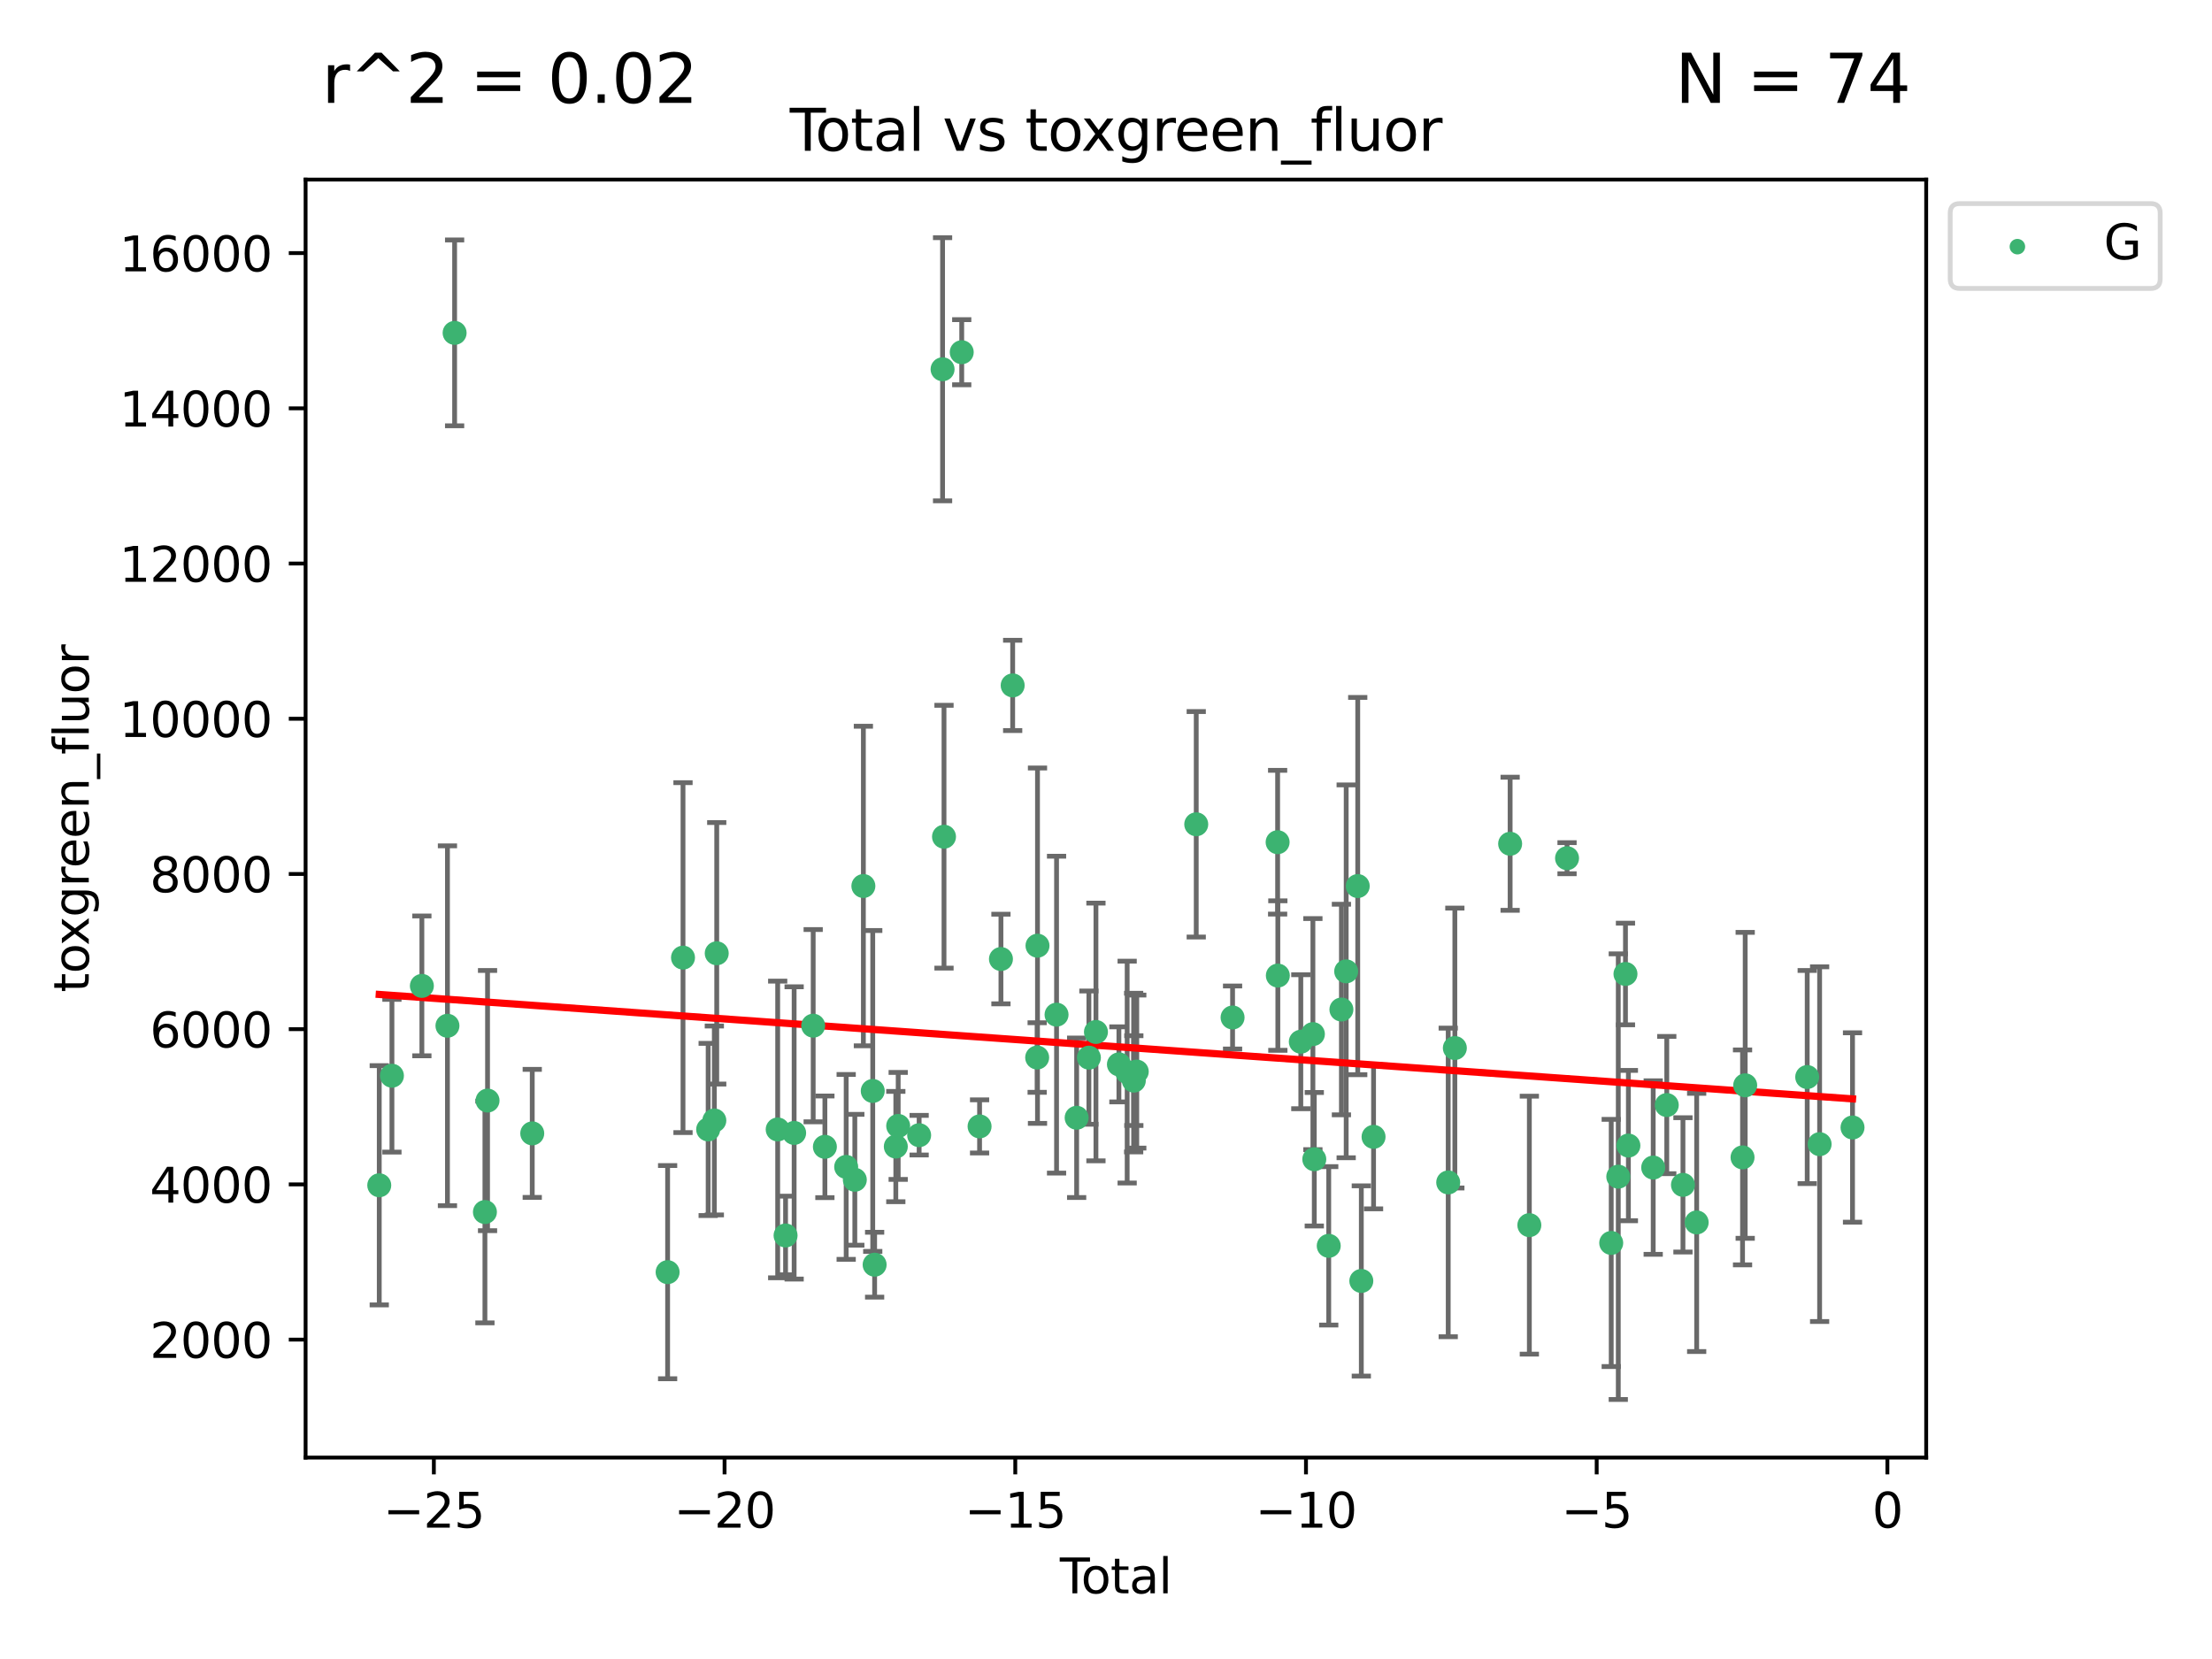 <?xml version="1.0" encoding="utf-8" standalone="no"?>
<!DOCTYPE svg PUBLIC "-//W3C//DTD SVG 1.1//EN"
  "http://www.w3.org/Graphics/SVG/1.1/DTD/svg11.dtd">
<svg xmlns:xlink="http://www.w3.org/1999/xlink" width="460.8pt" height="345.6pt" viewBox="0 0 460.8 345.6" xmlns="http://www.w3.org/2000/svg" version="1.1">
 <defs>
  <style type="text/css">*{stroke-linejoin: round; stroke-linecap: butt}</style>
 </defs>
 <g id="figure_1">
  <g id="patch_1">
   <path d="M 0 345.6 
L 460.8 345.6 
L 460.8 0 
L 0 0 
z
" style="fill: #ffffff"/>
  </g>
  <g id="axes_1">
   <g id="patch_2">
    <path d="M 63.661 303.64 
L 401.26 303.64 
L 401.26 37.411 
L 63.661 37.411 
z
" style="fill: #ffffff"/>
   </g>
   <g id="PathCollection_1">
    <defs>
     <path id="mae304660a7" d="M 0 1.118 
C 0.297 1.118 0.581 1 0.791 0.791 
C 1 0.581 1.118 0.297 1.118 0 
C 1.118 -0.297 1 -0.581 0.791 -0.791 
C 0.581 -1 0.297 -1.118 0 -1.118 
C -0.297 -1.118 -0.581 -1 -0.791 -0.791 
C -1 -0.581 -1.118 -0.297 -1.118 0 
C -1.118 0.297 -1 0.581 -0.791 0.791 
C -0.581 1 -0.297 1.118 0 1.118 
z
" style="stroke: #3cb371"/>
    </defs>
    <g clip-path="url(#pa286226aa5)">
     <use xlink:href="#mae304660a7" x="79.007" y="246.915" style="fill: #3cb371; stroke: #3cb371"/>
     <use xlink:href="#mae304660a7" x="81.647" y="224.093" style="fill: #3cb371; stroke: #3cb371"/>
     <use xlink:href="#mae304660a7" x="87.884" y="205.379" style="fill: #3cb371; stroke: #3cb371"/>
     <use xlink:href="#mae304660a7" x="93.213" y="213.685" style="fill: #3cb371; stroke: #3cb371"/>
     <use xlink:href="#mae304660a7" x="94.705" y="69.347" style="fill: #3cb371; stroke: #3cb371"/>
     <use xlink:href="#mae304660a7" x="101.019" y="252.489" style="fill: #3cb371; stroke: #3cb371"/>
     <use xlink:href="#mae304660a7" x="101.565" y="229.268" style="fill: #3cb371; stroke: #3cb371"/>
     <use xlink:href="#mae304660a7" x="110.877" y="236.104" style="fill: #3cb371; stroke: #3cb371"/>
     <use xlink:href="#mae304660a7" x="139.077" y="265.013" style="fill: #3cb371; stroke: #3cb371"/>
     <use xlink:href="#mae304660a7" x="142.283" y="199.489" style="fill: #3cb371; stroke: #3cb371"/>
     <use xlink:href="#mae304660a7" x="147.524" y="235.285" style="fill: #3cb371; stroke: #3cb371"/>
     <use xlink:href="#mae304660a7" x="148.809" y="233.417" style="fill: #3cb371; stroke: #3cb371"/>
     <use xlink:href="#mae304660a7" x="149.308" y="198.588" style="fill: #3cb371; stroke: #3cb371"/>
     <use xlink:href="#mae304660a7" x="162.006" y="235.286" style="fill: #3cb371; stroke: #3cb371"/>
     <use xlink:href="#mae304660a7" x="163.649" y="257.372" style="fill: #3cb371; stroke: #3cb371"/>
     <use xlink:href="#mae304660a7" x="165.433" y="236.011" style="fill: #3cb371; stroke: #3cb371"/>
     <use xlink:href="#mae304660a7" x="169.402" y="213.669" style="fill: #3cb371; stroke: #3cb371"/>
     <use xlink:href="#mae304660a7" x="171.84" y="238.902" style="fill: #3cb371; stroke: #3cb371"/>
     <use xlink:href="#mae304660a7" x="176.274" y="243.088" style="fill: #3cb371; stroke: #3cb371"/>
     <use xlink:href="#mae304660a7" x="178.075" y="245.767" style="fill: #3cb371; stroke: #3cb371"/>
     <use xlink:href="#mae304660a7" x="179.857" y="184.574" style="fill: #3cb371; stroke: #3cb371"/>
     <use xlink:href="#mae304660a7" x="181.809" y="227.266" style="fill: #3cb371; stroke: #3cb371"/>
     <use xlink:href="#mae304660a7" x="182.201" y="263.459" style="fill: #3cb371; stroke: #3cb371"/>
     <use xlink:href="#mae304660a7" x="186.614" y="238.846" style="fill: #3cb371; stroke: #3cb371"/>
     <use xlink:href="#mae304660a7" x="187.11" y="234.551" style="fill: #3cb371; stroke: #3cb371"/>
     <use xlink:href="#mae304660a7" x="191.474" y="236.482" style="fill: #3cb371; stroke: #3cb371"/>
     <use xlink:href="#mae304660a7" x="196.355" y="76.923" style="fill: #3cb371; stroke: #3cb371"/>
     <use xlink:href="#mae304660a7" x="196.654" y="174.304" style="fill: #3cb371; stroke: #3cb371"/>
     <use xlink:href="#mae304660a7" x="200.346" y="73.372" style="fill: #3cb371; stroke: #3cb371"/>
     <use xlink:href="#mae304660a7" x="204.064" y="234.65" style="fill: #3cb371; stroke: #3cb371"/>
     <use xlink:href="#mae304660a7" x="208.515" y="199.78" style="fill: #3cb371; stroke: #3cb371"/>
     <use xlink:href="#mae304660a7" x="210.958" y="142.783" style="fill: #3cb371; stroke: #3cb371"/>
     <use xlink:href="#mae304660a7" x="216.06" y="220.305" style="fill: #3cb371; stroke: #3cb371"/>
     <use xlink:href="#mae304660a7" x="216.13" y="197.005" style="fill: #3cb371; stroke: #3cb371"/>
     <use xlink:href="#mae304660a7" x="220.099" y="211.373" style="fill: #3cb371; stroke: #3cb371"/>
     <use xlink:href="#mae304660a7" x="224.285" y="232.849" style="fill: #3cb371; stroke: #3cb371"/>
     <use xlink:href="#mae304660a7" x="226.837" y="220.327" style="fill: #3cb371; stroke: #3cb371"/>
     <use xlink:href="#mae304660a7" x="228.305" y="214.978" style="fill: #3cb371; stroke: #3cb371"/>
     <use xlink:href="#mae304660a7" x="233.09" y="221.729" style="fill: #3cb371; stroke: #3cb371"/>
     <use xlink:href="#mae304660a7" x="234.808" y="223.337" style="fill: #3cb371; stroke: #3cb371"/>
     <use xlink:href="#mae304660a7" x="236.161" y="223.441" style="fill: #3cb371; stroke: #3cb371"/>
     <use xlink:href="#mae304660a7" x="236.197" y="225.112" style="fill: #3cb371; stroke: #3cb371"/>
     <use xlink:href="#mae304660a7" x="236.809" y="223.232" style="fill: #3cb371; stroke: #3cb371"/>
     <use xlink:href="#mae304660a7" x="249.198" y="171.715" style="fill: #3cb371; stroke: #3cb371"/>
     <use xlink:href="#mae304660a7" x="256.768" y="211.961" style="fill: #3cb371; stroke: #3cb371"/>
     <use xlink:href="#mae304660a7" x="266.152" y="175.446" style="fill: #3cb371; stroke: #3cb371"/>
     <use xlink:href="#mae304660a7" x="266.198" y="203.23" style="fill: #3cb371; stroke: #3cb371"/>
     <use xlink:href="#mae304660a7" x="270.983" y="217.009" style="fill: #3cb371; stroke: #3cb371"/>
     <use xlink:href="#mae304660a7" x="273.501" y="215.422" style="fill: #3cb371; stroke: #3cb371"/>
     <use xlink:href="#mae304660a7" x="273.79" y="241.49" style="fill: #3cb371; stroke: #3cb371"/>
     <use xlink:href="#mae304660a7" x="276.8" y="259.533" style="fill: #3cb371; stroke: #3cb371"/>
     <use xlink:href="#mae304660a7" x="279.441" y="210.304" style="fill: #3cb371; stroke: #3cb371"/>
     <use xlink:href="#mae304660a7" x="280.434" y="202.349" style="fill: #3cb371; stroke: #3cb371"/>
     <use xlink:href="#mae304660a7" x="282.841" y="184.582" style="fill: #3cb371; stroke: #3cb371"/>
     <use xlink:href="#mae304660a7" x="283.587" y="266.845" style="fill: #3cb371; stroke: #3cb371"/>
     <use xlink:href="#mae304660a7" x="286.137" y="236.826" style="fill: #3cb371; stroke: #3cb371"/>
     <use xlink:href="#mae304660a7" x="301.69" y="246.32" style="fill: #3cb371; stroke: #3cb371"/>
     <use xlink:href="#mae304660a7" x="303.071" y="218.325" style="fill: #3cb371; stroke: #3cb371"/>
     <use xlink:href="#mae304660a7" x="314.588" y="175.772" style="fill: #3cb371; stroke: #3cb371"/>
     <use xlink:href="#mae304660a7" x="318.591" y="255.219" style="fill: #3cb371; stroke: #3cb371"/>
     <use xlink:href="#mae304660a7" x="326.444" y="178.779" style="fill: #3cb371; stroke: #3cb371"/>
     <use xlink:href="#mae304660a7" x="335.646" y="258.929" style="fill: #3cb371; stroke: #3cb371"/>
     <use xlink:href="#mae304660a7" x="337.117" y="245.121" style="fill: #3cb371; stroke: #3cb371"/>
     <use xlink:href="#mae304660a7" x="338.615" y="202.896" style="fill: #3cb371; stroke: #3cb371"/>
     <use xlink:href="#mae304660a7" x="339.223" y="238.643" style="fill: #3cb371; stroke: #3cb371"/>
     <use xlink:href="#mae304660a7" x="344.392" y="243.223" style="fill: #3cb371; stroke: #3cb371"/>
     <use xlink:href="#mae304660a7" x="347.219" y="230.203" style="fill: #3cb371; stroke: #3cb371"/>
     <use xlink:href="#mae304660a7" x="350.591" y="246.831" style="fill: #3cb371; stroke: #3cb371"/>
     <use xlink:href="#mae304660a7" x="353.447" y="254.655" style="fill: #3cb371; stroke: #3cb371"/>
     <use xlink:href="#mae304660a7" x="363.003" y="241.106" style="fill: #3cb371; stroke: #3cb371"/>
     <use xlink:href="#mae304660a7" x="363.556" y="226.093" style="fill: #3cb371; stroke: #3cb371"/>
     <use xlink:href="#mae304660a7" x="376.475" y="224.369" style="fill: #3cb371; stroke: #3cb371"/>
     <use xlink:href="#mae304660a7" x="379.06" y="238.35" style="fill: #3cb371; stroke: #3cb371"/>
     <use xlink:href="#mae304660a7" x="385.915" y="234.875" style="fill: #3cb371; stroke: #3cb371"/>
    </g>
   </g>
   <g id="matplotlib.axis_1">
    <g id="xtick_1">
     <g id="line2d_1">
      <defs>
       <path id="m3526edb145" d="M 0 0 
L 0 3.5 
" style="stroke: #000000; stroke-width: 0.8"/>
      </defs>
      <g>
       <use xlink:href="#m3526edb145" x="90.38" y="303.64" style="stroke: #000000; stroke-width: 0.8"/>
      </g>
     </g>
     <g id="text_1">
      <!-- −25 -->
      <g transform="translate(79.827 318.238)scale(0.1 -0.1)">
       <defs>
        <path id="DejaVuSans-2212" d="M 678 2272 
L 4684 2272 
L 4684 1741 
L 678 1741 
L 678 2272 
z
" transform="scale(0.016)"/>
        <path id="DejaVuSans-32" d="M 1228 531 
L 3431 531 
L 3431 0 
L 469 0 
L 469 531 
Q 828 903 1448 1529 
Q 2069 2156 2228 2338 
Q 2531 2678 2651 2914 
Q 2772 3150 2772 3378 
Q 2772 3750 2511 3984 
Q 2250 4219 1831 4219 
Q 1534 4219 1204 4116 
Q 875 4013 500 3803 
L 500 4441 
Q 881 4594 1212 4672 
Q 1544 4750 1819 4750 
Q 2544 4750 2975 4387 
Q 3406 4025 3406 3419 
Q 3406 3131 3298 2873 
Q 3191 2616 2906 2266 
Q 2828 2175 2409 1742 
Q 1991 1309 1228 531 
z
" transform="scale(0.016)"/>
        <path id="DejaVuSans-35" d="M 691 4666 
L 3169 4666 
L 3169 4134 
L 1269 4134 
L 1269 2991 
Q 1406 3038 1543 3061 
Q 1681 3084 1819 3084 
Q 2600 3084 3056 2656 
Q 3513 2228 3513 1497 
Q 3513 744 3044 326 
Q 2575 -91 1722 -91 
Q 1428 -91 1123 -41 
Q 819 9 494 109 
L 494 744 
Q 775 591 1075 516 
Q 1375 441 1709 441 
Q 2250 441 2565 725 
Q 2881 1009 2881 1497 
Q 2881 1984 2565 2268 
Q 2250 2553 1709 2553 
Q 1456 2553 1204 2497 
Q 953 2441 691 2322 
L 691 4666 
z
" transform="scale(0.016)"/>
       </defs>
       <use xlink:href="#DejaVuSans-2212"/>
       <use xlink:href="#DejaVuSans-32" x="83.789"/>
       <use xlink:href="#DejaVuSans-35" x="147.412"/>
      </g>
     </g>
    </g>
    <g id="xtick_2">
     <g id="line2d_2">
      <g>
       <use xlink:href="#m3526edb145" x="150.94" y="303.64" style="stroke: #000000; stroke-width: 0.8"/>
      </g>
     </g>
     <g id="text_2">
      <!-- −20 -->
      <g transform="translate(140.387 318.238)scale(0.1 -0.1)">
       <defs>
        <path id="DejaVuSans-30" d="M 2034 4250 
Q 1547 4250 1301 3770 
Q 1056 3291 1056 2328 
Q 1056 1369 1301 889 
Q 1547 409 2034 409 
Q 2525 409 2770 889 
Q 3016 1369 3016 2328 
Q 3016 3291 2770 3770 
Q 2525 4250 2034 4250 
z
M 2034 4750 
Q 2819 4750 3233 4129 
Q 3647 3509 3647 2328 
Q 3647 1150 3233 529 
Q 2819 -91 2034 -91 
Q 1250 -91 836 529 
Q 422 1150 422 2328 
Q 422 3509 836 4129 
Q 1250 4750 2034 4750 
z
" transform="scale(0.016)"/>
       </defs>
       <use xlink:href="#DejaVuSans-2212"/>
       <use xlink:href="#DejaVuSans-32" x="83.789"/>
       <use xlink:href="#DejaVuSans-30" x="147.412"/>
      </g>
     </g>
    </g>
    <g id="xtick_3">
     <g id="line2d_3">
      <g>
       <use xlink:href="#m3526edb145" x="211.5" y="303.64" style="stroke: #000000; stroke-width: 0.8"/>
      </g>
     </g>
     <g id="text_3">
      <!-- −15 -->
      <g transform="translate(200.947 318.238)scale(0.1 -0.1)">
       <defs>
        <path id="DejaVuSans-31" d="M 794 531 
L 1825 531 
L 1825 4091 
L 703 3866 
L 703 4441 
L 1819 4666 
L 2450 4666 
L 2450 531 
L 3481 531 
L 3481 0 
L 794 0 
L 794 531 
z
" transform="scale(0.016)"/>
       </defs>
       <use xlink:href="#DejaVuSans-2212"/>
       <use xlink:href="#DejaVuSans-31" x="83.789"/>
       <use xlink:href="#DejaVuSans-35" x="147.412"/>
      </g>
     </g>
    </g>
    <g id="xtick_4">
     <g id="line2d_4">
      <g>
       <use xlink:href="#m3526edb145" x="272.059" y="303.64" style="stroke: #000000; stroke-width: 0.8"/>
      </g>
     </g>
     <g id="text_4">
      <!-- −10 -->
      <g transform="translate(261.507 318.238)scale(0.1 -0.1)">
       <use xlink:href="#DejaVuSans-2212"/>
       <use xlink:href="#DejaVuSans-31" x="83.789"/>
       <use xlink:href="#DejaVuSans-30" x="147.412"/>
      </g>
     </g>
    </g>
    <g id="xtick_5">
     <g id="line2d_5">
      <g>
       <use xlink:href="#m3526edb145" x="332.619" y="303.64" style="stroke: #000000; stroke-width: 0.8"/>
      </g>
     </g>
     <g id="text_5">
      <!-- −5 -->
      <g transform="translate(325.248 318.238)scale(0.1 -0.1)">
       <use xlink:href="#DejaVuSans-2212"/>
       <use xlink:href="#DejaVuSans-35" x="83.789"/>
      </g>
     </g>
    </g>
    <g id="xtick_6">
     <g id="line2d_6">
      <g>
       <use xlink:href="#m3526edb145" x="393.179" y="303.64" style="stroke: #000000; stroke-width: 0.8"/>
      </g>
     </g>
     <g id="text_6">
      <!-- 0 -->
      <g transform="translate(389.998 318.238)scale(0.1 -0.1)">
       <use xlink:href="#DejaVuSans-30"/>
      </g>
     </g>
    </g>
    <g id="text_7">
     <!-- Total -->
     <g transform="translate(220.784 331.917)scale(0.1 -0.1)">
      <defs>
       <path id="DejaVuSans-54" d="M -19 4666 
L 3928 4666 
L 3928 4134 
L 2272 4134 
L 2272 0 
L 1638 0 
L 1638 4134 
L -19 4134 
L -19 4666 
z
" transform="scale(0.016)"/>
       <path id="DejaVuSans-6f" d="M 1959 3097 
Q 1497 3097 1228 2736 
Q 959 2375 959 1747 
Q 959 1119 1226 758 
Q 1494 397 1959 397 
Q 2419 397 2687 759 
Q 2956 1122 2956 1747 
Q 2956 2369 2687 2733 
Q 2419 3097 1959 3097 
z
M 1959 3584 
Q 2709 3584 3137 3096 
Q 3566 2609 3566 1747 
Q 3566 888 3137 398 
Q 2709 -91 1959 -91 
Q 1206 -91 779 398 
Q 353 888 353 1747 
Q 353 2609 779 3096 
Q 1206 3584 1959 3584 
z
" transform="scale(0.016)"/>
       <path id="DejaVuSans-74" d="M 1172 4494 
L 1172 3500 
L 2356 3500 
L 2356 3053 
L 1172 3053 
L 1172 1153 
Q 1172 725 1289 603 
Q 1406 481 1766 481 
L 2356 481 
L 2356 0 
L 1766 0 
Q 1100 0 847 248 
Q 594 497 594 1153 
L 594 3053 
L 172 3053 
L 172 3500 
L 594 3500 
L 594 4494 
L 1172 4494 
z
" transform="scale(0.016)"/>
       <path id="DejaVuSans-61" d="M 2194 1759 
Q 1497 1759 1228 1600 
Q 959 1441 959 1056 
Q 959 750 1161 570 
Q 1363 391 1709 391 
Q 2188 391 2477 730 
Q 2766 1069 2766 1631 
L 2766 1759 
L 2194 1759 
z
M 3341 1997 
L 3341 0 
L 2766 0 
L 2766 531 
Q 2569 213 2275 61 
Q 1981 -91 1556 -91 
Q 1019 -91 701 211 
Q 384 513 384 1019 
Q 384 1609 779 1909 
Q 1175 2209 1959 2209 
L 2766 2209 
L 2766 2266 
Q 2766 2663 2505 2880 
Q 2244 3097 1772 3097 
Q 1472 3097 1187 3025 
Q 903 2953 641 2809 
L 641 3341 
Q 956 3463 1253 3523 
Q 1550 3584 1831 3584 
Q 2591 3584 2966 3190 
Q 3341 2797 3341 1997 
z
" transform="scale(0.016)"/>
       <path id="DejaVuSans-6c" d="M 603 4863 
L 1178 4863 
L 1178 0 
L 603 0 
L 603 4863 
z
" transform="scale(0.016)"/>
      </defs>
      <use xlink:href="#DejaVuSans-54"/>
      <use xlink:href="#DejaVuSans-6f" x="44.084"/>
      <use xlink:href="#DejaVuSans-74" x="105.266"/>
      <use xlink:href="#DejaVuSans-61" x="144.475"/>
      <use xlink:href="#DejaVuSans-6c" x="205.754"/>
     </g>
    </g>
   </g>
   <g id="matplotlib.axis_2">
    <g id="ytick_1">
     <g id="line2d_7">
      <defs>
       <path id="m96cd6413e4" d="M 0 0 
L -3.5 0 
" style="stroke: #000000; stroke-width: 0.8"/>
      </defs>
      <g>
       <use xlink:href="#m96cd6413e4" x="63.661" y="279.065" style="stroke: #000000; stroke-width: 0.8"/>
      </g>
     </g>
     <g id="text_8">
      <!-- 2000 -->
      <g transform="translate(31.211 282.864)scale(0.1 -0.1)">
       <use xlink:href="#DejaVuSans-32"/>
       <use xlink:href="#DejaVuSans-30" x="63.623"/>
       <use xlink:href="#DejaVuSans-30" x="127.246"/>
       <use xlink:href="#DejaVuSans-30" x="190.869"/>
      </g>
     </g>
    </g>
    <g id="ytick_2">
     <g id="line2d_8">
      <g>
       <use xlink:href="#m96cd6413e4" x="63.661" y="246.731" style="stroke: #000000; stroke-width: 0.8"/>
      </g>
     </g>
     <g id="text_9">
      <!-- 4000 -->
      <g transform="translate(31.211 250.53)scale(0.1 -0.1)">
       <defs>
        <path id="DejaVuSans-34" d="M 2419 4116 
L 825 1625 
L 2419 1625 
L 2419 4116 
z
M 2253 4666 
L 3047 4666 
L 3047 1625 
L 3713 1625 
L 3713 1100 
L 3047 1100 
L 3047 0 
L 2419 0 
L 2419 1100 
L 313 1100 
L 313 1709 
L 2253 4666 
z
" transform="scale(0.016)"/>
       </defs>
       <use xlink:href="#DejaVuSans-34"/>
       <use xlink:href="#DejaVuSans-30" x="63.623"/>
       <use xlink:href="#DejaVuSans-30" x="127.246"/>
       <use xlink:href="#DejaVuSans-30" x="190.869"/>
      </g>
     </g>
    </g>
    <g id="ytick_3">
     <g id="line2d_9">
      <g>
       <use xlink:href="#m96cd6413e4" x="63.661" y="214.397" style="stroke: #000000; stroke-width: 0.8"/>
      </g>
     </g>
     <g id="text_10">
      <!-- 6000 -->
      <g transform="translate(31.211 218.196)scale(0.1 -0.1)">
       <defs>
        <path id="DejaVuSans-36" d="M 2113 2584 
Q 1688 2584 1439 2293 
Q 1191 2003 1191 1497 
Q 1191 994 1439 701 
Q 1688 409 2113 409 
Q 2538 409 2786 701 
Q 3034 994 3034 1497 
Q 3034 2003 2786 2293 
Q 2538 2584 2113 2584 
z
M 3366 4563 
L 3366 3988 
Q 3128 4100 2886 4159 
Q 2644 4219 2406 4219 
Q 1781 4219 1451 3797 
Q 1122 3375 1075 2522 
Q 1259 2794 1537 2939 
Q 1816 3084 2150 3084 
Q 2853 3084 3261 2657 
Q 3669 2231 3669 1497 
Q 3669 778 3244 343 
Q 2819 -91 2113 -91 
Q 1303 -91 875 529 
Q 447 1150 447 2328 
Q 447 3434 972 4092 
Q 1497 4750 2381 4750 
Q 2619 4750 2861 4703 
Q 3103 4656 3366 4563 
z
" transform="scale(0.016)"/>
       </defs>
       <use xlink:href="#DejaVuSans-36"/>
       <use xlink:href="#DejaVuSans-30" x="63.623"/>
       <use xlink:href="#DejaVuSans-30" x="127.246"/>
       <use xlink:href="#DejaVuSans-30" x="190.869"/>
      </g>
     </g>
    </g>
    <g id="ytick_4">
     <g id="line2d_10">
      <g>
       <use xlink:href="#m96cd6413e4" x="63.661" y="182.063" style="stroke: #000000; stroke-width: 0.8"/>
      </g>
     </g>
     <g id="text_11">
      <!-- 8000 -->
      <g transform="translate(31.211 185.862)scale(0.1 -0.1)">
       <defs>
        <path id="DejaVuSans-38" d="M 2034 2216 
Q 1584 2216 1326 1975 
Q 1069 1734 1069 1313 
Q 1069 891 1326 650 
Q 1584 409 2034 409 
Q 2484 409 2743 651 
Q 3003 894 3003 1313 
Q 3003 1734 2745 1975 
Q 2488 2216 2034 2216 
z
M 1403 2484 
Q 997 2584 770 2862 
Q 544 3141 544 3541 
Q 544 4100 942 4425 
Q 1341 4750 2034 4750 
Q 2731 4750 3128 4425 
Q 3525 4100 3525 3541 
Q 3525 3141 3298 2862 
Q 3072 2584 2669 2484 
Q 3125 2378 3379 2068 
Q 3634 1759 3634 1313 
Q 3634 634 3220 271 
Q 2806 -91 2034 -91 
Q 1263 -91 848 271 
Q 434 634 434 1313 
Q 434 1759 690 2068 
Q 947 2378 1403 2484 
z
M 1172 3481 
Q 1172 3119 1398 2916 
Q 1625 2713 2034 2713 
Q 2441 2713 2670 2916 
Q 2900 3119 2900 3481 
Q 2900 3844 2670 4047 
Q 2441 4250 2034 4250 
Q 1625 4250 1398 4047 
Q 1172 3844 1172 3481 
z
" transform="scale(0.016)"/>
       </defs>
       <use xlink:href="#DejaVuSans-38"/>
       <use xlink:href="#DejaVuSans-30" x="63.623"/>
       <use xlink:href="#DejaVuSans-30" x="127.246"/>
       <use xlink:href="#DejaVuSans-30" x="190.869"/>
      </g>
     </g>
    </g>
    <g id="ytick_5">
     <g id="line2d_11">
      <g>
       <use xlink:href="#m96cd6413e4" x="63.661" y="149.728" style="stroke: #000000; stroke-width: 0.8"/>
      </g>
     </g>
     <g id="text_12">
      <!-- 10000 -->
      <g transform="translate(24.849 153.528)scale(0.1 -0.1)">
       <use xlink:href="#DejaVuSans-31"/>
       <use xlink:href="#DejaVuSans-30" x="63.623"/>
       <use xlink:href="#DejaVuSans-30" x="127.246"/>
       <use xlink:href="#DejaVuSans-30" x="190.869"/>
       <use xlink:href="#DejaVuSans-30" x="254.492"/>
      </g>
     </g>
    </g>
    <g id="ytick_6">
     <g id="line2d_12">
      <g>
       <use xlink:href="#m96cd6413e4" x="63.661" y="117.394" style="stroke: #000000; stroke-width: 0.8"/>
      </g>
     </g>
     <g id="text_13">
      <!-- 12000 -->
      <g transform="translate(24.849 121.194)scale(0.1 -0.1)">
       <use xlink:href="#DejaVuSans-31"/>
       <use xlink:href="#DejaVuSans-32" x="63.623"/>
       <use xlink:href="#DejaVuSans-30" x="127.246"/>
       <use xlink:href="#DejaVuSans-30" x="190.869"/>
       <use xlink:href="#DejaVuSans-30" x="254.492"/>
      </g>
     </g>
    </g>
    <g id="ytick_7">
     <g id="line2d_13">
      <g>
       <use xlink:href="#m96cd6413e4" x="63.661" y="85.06" style="stroke: #000000; stroke-width: 0.8"/>
      </g>
     </g>
     <g id="text_14">
      <!-- 14000 -->
      <g transform="translate(24.849 88.86)scale(0.1 -0.1)">
       <use xlink:href="#DejaVuSans-31"/>
       <use xlink:href="#DejaVuSans-34" x="63.623"/>
       <use xlink:href="#DejaVuSans-30" x="127.246"/>
       <use xlink:href="#DejaVuSans-30" x="190.869"/>
       <use xlink:href="#DejaVuSans-30" x="254.492"/>
      </g>
     </g>
    </g>
    <g id="ytick_8">
     <g id="line2d_14">
      <g>
       <use xlink:href="#m96cd6413e4" x="63.661" y="52.726" style="stroke: #000000; stroke-width: 0.8"/>
      </g>
     </g>
     <g id="text_15">
      <!-- 16000 -->
      <g transform="translate(24.849 56.525)scale(0.1 -0.1)">
       <use xlink:href="#DejaVuSans-31"/>
       <use xlink:href="#DejaVuSans-36" x="63.623"/>
       <use xlink:href="#DejaVuSans-30" x="127.246"/>
       <use xlink:href="#DejaVuSans-30" x="190.869"/>
       <use xlink:href="#DejaVuSans-30" x="254.492"/>
      </g>
     </g>
    </g>
    <g id="text_16">
     <!-- toxgreen_fluor -->
     <g transform="translate(18.491 206.72)rotate(-90)scale(0.1 -0.1)">
      <defs>
       <path id="DejaVuSans-78" d="M 3513 3500 
L 2247 1797 
L 3578 0 
L 2900 0 
L 1881 1375 
L 863 0 
L 184 0 
L 1544 1831 
L 300 3500 
L 978 3500 
L 1906 2253 
L 2834 3500 
L 3513 3500 
z
" transform="scale(0.016)"/>
       <path id="DejaVuSans-67" d="M 2906 1791 
Q 2906 2416 2648 2759 
Q 2391 3103 1925 3103 
Q 1463 3103 1205 2759 
Q 947 2416 947 1791 
Q 947 1169 1205 825 
Q 1463 481 1925 481 
Q 2391 481 2648 825 
Q 2906 1169 2906 1791 
z
M 3481 434 
Q 3481 -459 3084 -895 
Q 2688 -1331 1869 -1331 
Q 1566 -1331 1297 -1286 
Q 1028 -1241 775 -1147 
L 775 -588 
Q 1028 -725 1275 -790 
Q 1522 -856 1778 -856 
Q 2344 -856 2625 -561 
Q 2906 -266 2906 331 
L 2906 616 
Q 2728 306 2450 153 
Q 2172 0 1784 0 
Q 1141 0 747 490 
Q 353 981 353 1791 
Q 353 2603 747 3093 
Q 1141 3584 1784 3584 
Q 2172 3584 2450 3431 
Q 2728 3278 2906 2969 
L 2906 3500 
L 3481 3500 
L 3481 434 
z
" transform="scale(0.016)"/>
       <path id="DejaVuSans-72" d="M 2631 2963 
Q 2534 3019 2420 3045 
Q 2306 3072 2169 3072 
Q 1681 3072 1420 2755 
Q 1159 2438 1159 1844 
L 1159 0 
L 581 0 
L 581 3500 
L 1159 3500 
L 1159 2956 
Q 1341 3275 1631 3429 
Q 1922 3584 2338 3584 
Q 2397 3584 2469 3576 
Q 2541 3569 2628 3553 
L 2631 2963 
z
" transform="scale(0.016)"/>
       <path id="DejaVuSans-65" d="M 3597 1894 
L 3597 1613 
L 953 1613 
Q 991 1019 1311 708 
Q 1631 397 2203 397 
Q 2534 397 2845 478 
Q 3156 559 3463 722 
L 3463 178 
Q 3153 47 2828 -22 
Q 2503 -91 2169 -91 
Q 1331 -91 842 396 
Q 353 884 353 1716 
Q 353 2575 817 3079 
Q 1281 3584 2069 3584 
Q 2775 3584 3186 3129 
Q 3597 2675 3597 1894 
z
M 3022 2063 
Q 3016 2534 2758 2815 
Q 2500 3097 2075 3097 
Q 1594 3097 1305 2825 
Q 1016 2553 972 2059 
L 3022 2063 
z
" transform="scale(0.016)"/>
       <path id="DejaVuSans-6e" d="M 3513 2113 
L 3513 0 
L 2938 0 
L 2938 2094 
Q 2938 2591 2744 2837 
Q 2550 3084 2163 3084 
Q 1697 3084 1428 2787 
Q 1159 2491 1159 1978 
L 1159 0 
L 581 0 
L 581 3500 
L 1159 3500 
L 1159 2956 
Q 1366 3272 1645 3428 
Q 1925 3584 2291 3584 
Q 2894 3584 3203 3211 
Q 3513 2838 3513 2113 
z
" transform="scale(0.016)"/>
       <path id="DejaVuSans-5f" d="M 3263 -1063 
L 3263 -1509 
L -63 -1509 
L -63 -1063 
L 3263 -1063 
z
" transform="scale(0.016)"/>
       <path id="DejaVuSans-66" d="M 2375 4863 
L 2375 4384 
L 1825 4384 
Q 1516 4384 1395 4259 
Q 1275 4134 1275 3809 
L 1275 3500 
L 2222 3500 
L 2222 3053 
L 1275 3053 
L 1275 0 
L 697 0 
L 697 3053 
L 147 3053 
L 147 3500 
L 697 3500 
L 697 3744 
Q 697 4328 969 4595 
Q 1241 4863 1831 4863 
L 2375 4863 
z
" transform="scale(0.016)"/>
       <path id="DejaVuSans-75" d="M 544 1381 
L 544 3500 
L 1119 3500 
L 1119 1403 
Q 1119 906 1312 657 
Q 1506 409 1894 409 
Q 2359 409 2629 706 
Q 2900 1003 2900 1516 
L 2900 3500 
L 3475 3500 
L 3475 0 
L 2900 0 
L 2900 538 
Q 2691 219 2414 64 
Q 2138 -91 1772 -91 
Q 1169 -91 856 284 
Q 544 659 544 1381 
z
M 1991 3584 
L 1991 3584 
z
" transform="scale(0.016)"/>
      </defs>
      <use xlink:href="#DejaVuSans-74"/>
      <use xlink:href="#DejaVuSans-6f" x="39.209"/>
      <use xlink:href="#DejaVuSans-78" x="97.266"/>
      <use xlink:href="#DejaVuSans-67" x="156.445"/>
      <use xlink:href="#DejaVuSans-72" x="219.922"/>
      <use xlink:href="#DejaVuSans-65" x="258.785"/>
      <use xlink:href="#DejaVuSans-65" x="320.309"/>
      <use xlink:href="#DejaVuSans-6e" x="381.832"/>
      <use xlink:href="#DejaVuSans-5f" x="445.211"/>
      <use xlink:href="#DejaVuSans-66" x="495.211"/>
      <use xlink:href="#DejaVuSans-6c" x="530.416"/>
      <use xlink:href="#DejaVuSans-75" x="558.199"/>
      <use xlink:href="#DejaVuSans-6f" x="621.578"/>
      <use xlink:href="#DejaVuSans-72" x="682.76"/>
     </g>
    </g>
   </g>
   <g id="LineCollection_1">
    <path d="M 79.007 271.834 
L 79.007 221.996 
" clip-path="url(#pa286226aa5)" style="fill: none; stroke: #696969"/>
    <path d="M 81.647 240.003 
L 81.647 208.183 
" clip-path="url(#pa286226aa5)" style="fill: none; stroke: #696969"/>
    <path d="M 87.884 219.944 
L 87.884 190.813 
" clip-path="url(#pa286226aa5)" style="fill: none; stroke: #696969"/>
    <path d="M 93.213 251.164 
L 93.213 176.206 
" clip-path="url(#pa286226aa5)" style="fill: none; stroke: #696969"/>
    <path d="M 94.705 88.705 
L 94.705 49.988 
" clip-path="url(#pa286226aa5)" style="fill: none; stroke: #696969"/>
    <path d="M 101.019 275.576 
L 101.019 229.402 
" clip-path="url(#pa286226aa5)" style="fill: none; stroke: #696969"/>
    <path d="M 101.565 256.369 
L 101.565 202.166 
" clip-path="url(#pa286226aa5)" style="fill: none; stroke: #696969"/>
    <path d="M 110.877 249.437 
L 110.877 222.771 
" clip-path="url(#pa286226aa5)" style="fill: none; stroke: #696969"/>
    <path d="M 139.077 287.222 
L 139.077 242.804 
" clip-path="url(#pa286226aa5)" style="fill: none; stroke: #696969"/>
    <path d="M 142.283 235.934 
L 142.283 163.043 
" clip-path="url(#pa286226aa5)" style="fill: none; stroke: #696969"/>
    <path d="M 147.524 253.22 
L 147.524 217.349 
" clip-path="url(#pa286226aa5)" style="fill: none; stroke: #696969"/>
    <path d="M 148.809 253.094 
L 148.809 213.739 
" clip-path="url(#pa286226aa5)" style="fill: none; stroke: #696969"/>
    <path d="M 149.308 225.83 
L 149.308 171.346 
" clip-path="url(#pa286226aa5)" style="fill: none; stroke: #696969"/>
    <path d="M 162.006 266.185 
L 162.006 204.387 
" clip-path="url(#pa286226aa5)" style="fill: none; stroke: #696969"/>
    <path d="M 163.649 265.564 
L 163.649 249.18 
" clip-path="url(#pa286226aa5)" style="fill: none; stroke: #696969"/>
    <path d="M 165.433 266.453 
L 165.433 205.568 
" clip-path="url(#pa286226aa5)" style="fill: none; stroke: #696969"/>
    <path d="M 169.402 233.695 
L 169.402 193.643 
" clip-path="url(#pa286226aa5)" style="fill: none; stroke: #696969"/>
    <path d="M 171.84 249.487 
L 171.84 228.317 
" clip-path="url(#pa286226aa5)" style="fill: none; stroke: #696969"/>
    <path d="M 176.274 262.345 
L 176.274 223.831 
" clip-path="url(#pa286226aa5)" style="fill: none; stroke: #696969"/>
    <path d="M 178.075 259.395 
L 178.075 232.14 
" clip-path="url(#pa286226aa5)" style="fill: none; stroke: #696969"/>
    <path d="M 179.857 217.858 
L 179.857 151.291 
" clip-path="url(#pa286226aa5)" style="fill: none; stroke: #696969"/>
    <path d="M 181.809 260.691 
L 181.809 193.841 
" clip-path="url(#pa286226aa5)" style="fill: none; stroke: #696969"/>
    <path d="M 182.201 270.217 
L 182.201 256.701 
" clip-path="url(#pa286226aa5)" style="fill: none; stroke: #696969"/>
    <path d="M 186.614 250.333 
L 186.614 227.358 
" clip-path="url(#pa286226aa5)" style="fill: none; stroke: #696969"/>
    <path d="M 187.11 245.695 
L 187.11 223.407 
" clip-path="url(#pa286226aa5)" style="fill: none; stroke: #696969"/>
    <path d="M 191.474 240.608 
L 191.474 232.355 
" clip-path="url(#pa286226aa5)" style="fill: none; stroke: #696969"/>
    <path d="M 196.355 104.333 
L 196.355 49.513 
" clip-path="url(#pa286226aa5)" style="fill: none; stroke: #696969"/>
    <path d="M 196.654 201.681 
L 196.654 146.928 
" clip-path="url(#pa286226aa5)" style="fill: none; stroke: #696969"/>
    <path d="M 200.346 80.156 
L 200.346 66.589 
" clip-path="url(#pa286226aa5)" style="fill: none; stroke: #696969"/>
    <path d="M 204.064 240.186 
L 204.064 229.114 
" clip-path="url(#pa286226aa5)" style="fill: none; stroke: #696969"/>
    <path d="M 208.515 209.117 
L 208.515 190.444 
" clip-path="url(#pa286226aa5)" style="fill: none; stroke: #696969"/>
    <path d="M 210.958 152.188 
L 210.958 133.379 
" clip-path="url(#pa286226aa5)" style="fill: none; stroke: #696969"/>
    <path d="M 216.06 227.551 
L 216.06 213.059 
" clip-path="url(#pa286226aa5)" style="fill: none; stroke: #696969"/>
    <path d="M 216.13 234.019 
L 216.13 159.991 
" clip-path="url(#pa286226aa5)" style="fill: none; stroke: #696969"/>
    <path d="M 220.099 244.379 
L 220.099 178.368 
" clip-path="url(#pa286226aa5)" style="fill: none; stroke: #696969"/>
    <path d="M 224.285 249.461 
L 224.285 216.237 
" clip-path="url(#pa286226aa5)" style="fill: none; stroke: #696969"/>
    <path d="M 226.837 234.206 
L 226.837 206.448 
" clip-path="url(#pa286226aa5)" style="fill: none; stroke: #696969"/>
    <path d="M 228.305 241.82 
L 228.305 188.135 
" clip-path="url(#pa286226aa5)" style="fill: none; stroke: #696969"/>
    <path d="M 233.09 229.548 
L 233.09 213.91 
" clip-path="url(#pa286226aa5)" style="fill: none; stroke: #696969"/>
    <path d="M 234.808 246.443 
L 234.808 200.23 
" clip-path="url(#pa286226aa5)" style="fill: none; stroke: #696969"/>
    <path d="M 236.161 239.969 
L 236.161 206.913 
" clip-path="url(#pa286226aa5)" style="fill: none; stroke: #696969"/>
    <path d="M 236.197 234.465 
L 236.197 215.758 
" clip-path="url(#pa286226aa5)" style="fill: none; stroke: #696969"/>
    <path d="M 236.809 239.17 
L 236.809 207.295 
" clip-path="url(#pa286226aa5)" style="fill: none; stroke: #696969"/>
    <path d="M 249.198 195.2 
L 249.198 148.23 
" clip-path="url(#pa286226aa5)" style="fill: none; stroke: #696969"/>
    <path d="M 256.768 218.521 
L 256.768 205.4 
" clip-path="url(#pa286226aa5)" style="fill: none; stroke: #696969"/>
    <path d="M 266.152 190.418 
L 266.152 160.473 
" clip-path="url(#pa286226aa5)" style="fill: none; stroke: #696969"/>
    <path d="M 266.198 218.801 
L 266.198 187.659 
" clip-path="url(#pa286226aa5)" style="fill: none; stroke: #696969"/>
    <path d="M 270.983 230.964 
L 270.983 203.054 
" clip-path="url(#pa286226aa5)" style="fill: none; stroke: #696969"/>
    <path d="M 273.501 239.493 
L 273.501 191.351 
" clip-path="url(#pa286226aa5)" style="fill: none; stroke: #696969"/>
    <path d="M 273.79 255.392 
L 273.79 227.588 
" clip-path="url(#pa286226aa5)" style="fill: none; stroke: #696969"/>
    <path d="M 276.8 276.032 
L 276.8 243.034 
" clip-path="url(#pa286226aa5)" style="fill: none; stroke: #696969"/>
    <path d="M 279.441 232.239 
L 279.441 188.37 
" clip-path="url(#pa286226aa5)" style="fill: none; stroke: #696969"/>
    <path d="M 280.434 241.185 
L 280.434 163.514 
" clip-path="url(#pa286226aa5)" style="fill: none; stroke: #696969"/>
    <path d="M 282.841 223.877 
L 282.841 145.288 
" clip-path="url(#pa286226aa5)" style="fill: none; stroke: #696969"/>
    <path d="M 283.587 286.661 
L 283.587 247.029 
" clip-path="url(#pa286226aa5)" style="fill: none; stroke: #696969"/>
    <path d="M 286.137 251.826 
L 286.137 221.826 
" clip-path="url(#pa286226aa5)" style="fill: none; stroke: #696969"/>
    <path d="M 301.69 278.461 
L 301.69 214.18 
" clip-path="url(#pa286226aa5)" style="fill: none; stroke: #696969"/>
    <path d="M 303.071 247.479 
L 303.071 189.172 
" clip-path="url(#pa286226aa5)" style="fill: none; stroke: #696969"/>
    <path d="M 314.588 189.636 
L 314.588 161.908 
" clip-path="url(#pa286226aa5)" style="fill: none; stroke: #696969"/>
    <path d="M 318.591 282.087 
L 318.591 228.351 
" clip-path="url(#pa286226aa5)" style="fill: none; stroke: #696969"/>
    <path d="M 326.444 182.019 
L 326.444 175.538 
" clip-path="url(#pa286226aa5)" style="fill: none; stroke: #696969"/>
    <path d="M 335.646 284.677 
L 335.646 233.181 
" clip-path="url(#pa286226aa5)" style="fill: none; stroke: #696969"/>
    <path d="M 337.117 291.539 
L 337.117 198.703 
" clip-path="url(#pa286226aa5)" style="fill: none; stroke: #696969"/>
    <path d="M 338.615 213.482 
L 338.615 192.31 
" clip-path="url(#pa286226aa5)" style="fill: none; stroke: #696969"/>
    <path d="M 339.223 254.3 
L 339.223 222.986 
" clip-path="url(#pa286226aa5)" style="fill: none; stroke: #696969"/>
    <path d="M 344.392 261.296 
L 344.392 225.15 
" clip-path="url(#pa286226aa5)" style="fill: none; stroke: #696969"/>
    <path d="M 347.219 244.5 
L 347.219 215.906 
" clip-path="url(#pa286226aa5)" style="fill: none; stroke: #696969"/>
    <path d="M 350.591 260.822 
L 350.591 232.841 
" clip-path="url(#pa286226aa5)" style="fill: none; stroke: #696969"/>
    <path d="M 353.447 281.551 
L 353.447 227.759 
" clip-path="url(#pa286226aa5)" style="fill: none; stroke: #696969"/>
    <path d="M 363.003 263.491 
L 363.003 218.721 
" clip-path="url(#pa286226aa5)" style="fill: none; stroke: #696969"/>
    <path d="M 363.556 257.96 
L 363.556 194.227 
" clip-path="url(#pa286226aa5)" style="fill: none; stroke: #696969"/>
    <path d="M 376.475 246.565 
L 376.475 202.172 
" clip-path="url(#pa286226aa5)" style="fill: none; stroke: #696969"/>
    <path d="M 379.06 275.294 
L 379.06 201.406 
" clip-path="url(#pa286226aa5)" style="fill: none; stroke: #696969"/>
    <path d="M 385.915 254.599 
L 385.915 215.151 
" clip-path="url(#pa286226aa5)" style="fill: none; stroke: #696969"/>
   </g>
   <g id="line2d_15">
    <defs>
     <path id="mcfe892c0e6" d="M 2 0 
L -2 -0 
" style="stroke: #696969"/>
    </defs>
    <g clip-path="url(#pa286226aa5)">
     <use xlink:href="#mcfe892c0e6" x="79.007" y="271.834" style="fill: #696969; stroke: #696969"/>
     <use xlink:href="#mcfe892c0e6" x="81.647" y="240.003" style="fill: #696969; stroke: #696969"/>
     <use xlink:href="#mcfe892c0e6" x="87.884" y="219.944" style="fill: #696969; stroke: #696969"/>
     <use xlink:href="#mcfe892c0e6" x="93.213" y="251.164" style="fill: #696969; stroke: #696969"/>
     <use xlink:href="#mcfe892c0e6" x="94.705" y="88.705" style="fill: #696969; stroke: #696969"/>
     <use xlink:href="#mcfe892c0e6" x="101.019" y="275.576" style="fill: #696969; stroke: #696969"/>
     <use xlink:href="#mcfe892c0e6" x="101.565" y="256.369" style="fill: #696969; stroke: #696969"/>
     <use xlink:href="#mcfe892c0e6" x="110.877" y="249.437" style="fill: #696969; stroke: #696969"/>
     <use xlink:href="#mcfe892c0e6" x="139.077" y="287.222" style="fill: #696969; stroke: #696969"/>
     <use xlink:href="#mcfe892c0e6" x="142.283" y="235.934" style="fill: #696969; stroke: #696969"/>
     <use xlink:href="#mcfe892c0e6" x="147.524" y="253.22" style="fill: #696969; stroke: #696969"/>
     <use xlink:href="#mcfe892c0e6" x="148.809" y="253.094" style="fill: #696969; stroke: #696969"/>
     <use xlink:href="#mcfe892c0e6" x="149.308" y="225.83" style="fill: #696969; stroke: #696969"/>
     <use xlink:href="#mcfe892c0e6" x="162.006" y="266.185" style="fill: #696969; stroke: #696969"/>
     <use xlink:href="#mcfe892c0e6" x="163.649" y="265.564" style="fill: #696969; stroke: #696969"/>
     <use xlink:href="#mcfe892c0e6" x="165.433" y="266.453" style="fill: #696969; stroke: #696969"/>
     <use xlink:href="#mcfe892c0e6" x="169.402" y="233.695" style="fill: #696969; stroke: #696969"/>
     <use xlink:href="#mcfe892c0e6" x="171.84" y="249.487" style="fill: #696969; stroke: #696969"/>
     <use xlink:href="#mcfe892c0e6" x="176.274" y="262.345" style="fill: #696969; stroke: #696969"/>
     <use xlink:href="#mcfe892c0e6" x="178.075" y="259.395" style="fill: #696969; stroke: #696969"/>
     <use xlink:href="#mcfe892c0e6" x="179.857" y="217.858" style="fill: #696969; stroke: #696969"/>
     <use xlink:href="#mcfe892c0e6" x="181.809" y="260.691" style="fill: #696969; stroke: #696969"/>
     <use xlink:href="#mcfe892c0e6" x="182.201" y="270.217" style="fill: #696969; stroke: #696969"/>
     <use xlink:href="#mcfe892c0e6" x="186.614" y="250.333" style="fill: #696969; stroke: #696969"/>
     <use xlink:href="#mcfe892c0e6" x="187.11" y="245.695" style="fill: #696969; stroke: #696969"/>
     <use xlink:href="#mcfe892c0e6" x="191.474" y="240.608" style="fill: #696969; stroke: #696969"/>
     <use xlink:href="#mcfe892c0e6" x="196.355" y="104.333" style="fill: #696969; stroke: #696969"/>
     <use xlink:href="#mcfe892c0e6" x="196.654" y="201.681" style="fill: #696969; stroke: #696969"/>
     <use xlink:href="#mcfe892c0e6" x="200.346" y="80.156" style="fill: #696969; stroke: #696969"/>
     <use xlink:href="#mcfe892c0e6" x="204.064" y="240.186" style="fill: #696969; stroke: #696969"/>
     <use xlink:href="#mcfe892c0e6" x="208.515" y="209.117" style="fill: #696969; stroke: #696969"/>
     <use xlink:href="#mcfe892c0e6" x="210.958" y="152.188" style="fill: #696969; stroke: #696969"/>
     <use xlink:href="#mcfe892c0e6" x="216.06" y="227.551" style="fill: #696969; stroke: #696969"/>
     <use xlink:href="#mcfe892c0e6" x="216.13" y="234.019" style="fill: #696969; stroke: #696969"/>
     <use xlink:href="#mcfe892c0e6" x="220.099" y="244.379" style="fill: #696969; stroke: #696969"/>
     <use xlink:href="#mcfe892c0e6" x="224.285" y="249.461" style="fill: #696969; stroke: #696969"/>
     <use xlink:href="#mcfe892c0e6" x="226.837" y="234.206" style="fill: #696969; stroke: #696969"/>
     <use xlink:href="#mcfe892c0e6" x="228.305" y="241.82" style="fill: #696969; stroke: #696969"/>
     <use xlink:href="#mcfe892c0e6" x="233.09" y="229.548" style="fill: #696969; stroke: #696969"/>
     <use xlink:href="#mcfe892c0e6" x="234.808" y="246.443" style="fill: #696969; stroke: #696969"/>
     <use xlink:href="#mcfe892c0e6" x="236.161" y="239.969" style="fill: #696969; stroke: #696969"/>
     <use xlink:href="#mcfe892c0e6" x="236.197" y="234.465" style="fill: #696969; stroke: #696969"/>
     <use xlink:href="#mcfe892c0e6" x="236.809" y="239.17" style="fill: #696969; stroke: #696969"/>
     <use xlink:href="#mcfe892c0e6" x="249.198" y="195.2" style="fill: #696969; stroke: #696969"/>
     <use xlink:href="#mcfe892c0e6" x="256.768" y="218.521" style="fill: #696969; stroke: #696969"/>
     <use xlink:href="#mcfe892c0e6" x="266.152" y="190.418" style="fill: #696969; stroke: #696969"/>
     <use xlink:href="#mcfe892c0e6" x="266.198" y="218.801" style="fill: #696969; stroke: #696969"/>
     <use xlink:href="#mcfe892c0e6" x="270.983" y="230.964" style="fill: #696969; stroke: #696969"/>
     <use xlink:href="#mcfe892c0e6" x="273.501" y="239.493" style="fill: #696969; stroke: #696969"/>
     <use xlink:href="#mcfe892c0e6" x="273.79" y="255.392" style="fill: #696969; stroke: #696969"/>
     <use xlink:href="#mcfe892c0e6" x="276.8" y="276.032" style="fill: #696969; stroke: #696969"/>
     <use xlink:href="#mcfe892c0e6" x="279.441" y="232.239" style="fill: #696969; stroke: #696969"/>
     <use xlink:href="#mcfe892c0e6" x="280.434" y="241.185" style="fill: #696969; stroke: #696969"/>
     <use xlink:href="#mcfe892c0e6" x="282.841" y="223.877" style="fill: #696969; stroke: #696969"/>
     <use xlink:href="#mcfe892c0e6" x="283.587" y="286.661" style="fill: #696969; stroke: #696969"/>
     <use xlink:href="#mcfe892c0e6" x="286.137" y="251.826" style="fill: #696969; stroke: #696969"/>
     <use xlink:href="#mcfe892c0e6" x="301.69" y="278.461" style="fill: #696969; stroke: #696969"/>
     <use xlink:href="#mcfe892c0e6" x="303.071" y="247.479" style="fill: #696969; stroke: #696969"/>
     <use xlink:href="#mcfe892c0e6" x="314.588" y="189.636" style="fill: #696969; stroke: #696969"/>
     <use xlink:href="#mcfe892c0e6" x="318.591" y="282.087" style="fill: #696969; stroke: #696969"/>
     <use xlink:href="#mcfe892c0e6" x="326.444" y="182.019" style="fill: #696969; stroke: #696969"/>
     <use xlink:href="#mcfe892c0e6" x="335.646" y="284.677" style="fill: #696969; stroke: #696969"/>
     <use xlink:href="#mcfe892c0e6" x="337.117" y="291.539" style="fill: #696969; stroke: #696969"/>
     <use xlink:href="#mcfe892c0e6" x="338.615" y="213.482" style="fill: #696969; stroke: #696969"/>
     <use xlink:href="#mcfe892c0e6" x="339.223" y="254.3" style="fill: #696969; stroke: #696969"/>
     <use xlink:href="#mcfe892c0e6" x="344.392" y="261.296" style="fill: #696969; stroke: #696969"/>
     <use xlink:href="#mcfe892c0e6" x="347.219" y="244.5" style="fill: #696969; stroke: #696969"/>
     <use xlink:href="#mcfe892c0e6" x="350.591" y="260.822" style="fill: #696969; stroke: #696969"/>
     <use xlink:href="#mcfe892c0e6" x="353.447" y="281.551" style="fill: #696969; stroke: #696969"/>
     <use xlink:href="#mcfe892c0e6" x="363.003" y="263.491" style="fill: #696969; stroke: #696969"/>
     <use xlink:href="#mcfe892c0e6" x="363.556" y="257.96" style="fill: #696969; stroke: #696969"/>
     <use xlink:href="#mcfe892c0e6" x="376.475" y="246.565" style="fill: #696969; stroke: #696969"/>
     <use xlink:href="#mcfe892c0e6" x="379.06" y="275.294" style="fill: #696969; stroke: #696969"/>
     <use xlink:href="#mcfe892c0e6" x="385.915" y="254.599" style="fill: #696969; stroke: #696969"/>
    </g>
   </g>
   <g id="line2d_16">
    <g clip-path="url(#pa286226aa5)">
     <use xlink:href="#mcfe892c0e6" x="79.007" y="221.996" style="fill: #696969; stroke: #696969"/>
     <use xlink:href="#mcfe892c0e6" x="81.647" y="208.183" style="fill: #696969; stroke: #696969"/>
     <use xlink:href="#mcfe892c0e6" x="87.884" y="190.813" style="fill: #696969; stroke: #696969"/>
     <use xlink:href="#mcfe892c0e6" x="93.213" y="176.206" style="fill: #696969; stroke: #696969"/>
     <use xlink:href="#mcfe892c0e6" x="94.705" y="49.988" style="fill: #696969; stroke: #696969"/>
     <use xlink:href="#mcfe892c0e6" x="101.019" y="229.402" style="fill: #696969; stroke: #696969"/>
     <use xlink:href="#mcfe892c0e6" x="101.565" y="202.166" style="fill: #696969; stroke: #696969"/>
     <use xlink:href="#mcfe892c0e6" x="110.877" y="222.771" style="fill: #696969; stroke: #696969"/>
     <use xlink:href="#mcfe892c0e6" x="139.077" y="242.804" style="fill: #696969; stroke: #696969"/>
     <use xlink:href="#mcfe892c0e6" x="142.283" y="163.043" style="fill: #696969; stroke: #696969"/>
     <use xlink:href="#mcfe892c0e6" x="147.524" y="217.349" style="fill: #696969; stroke: #696969"/>
     <use xlink:href="#mcfe892c0e6" x="148.809" y="213.739" style="fill: #696969; stroke: #696969"/>
     <use xlink:href="#mcfe892c0e6" x="149.308" y="171.346" style="fill: #696969; stroke: #696969"/>
     <use xlink:href="#mcfe892c0e6" x="162.006" y="204.387" style="fill: #696969; stroke: #696969"/>
     <use xlink:href="#mcfe892c0e6" x="163.649" y="249.18" style="fill: #696969; stroke: #696969"/>
     <use xlink:href="#mcfe892c0e6" x="165.433" y="205.568" style="fill: #696969; stroke: #696969"/>
     <use xlink:href="#mcfe892c0e6" x="169.402" y="193.643" style="fill: #696969; stroke: #696969"/>
     <use xlink:href="#mcfe892c0e6" x="171.84" y="228.317" style="fill: #696969; stroke: #696969"/>
     <use xlink:href="#mcfe892c0e6" x="176.274" y="223.831" style="fill: #696969; stroke: #696969"/>
     <use xlink:href="#mcfe892c0e6" x="178.075" y="232.14" style="fill: #696969; stroke: #696969"/>
     <use xlink:href="#mcfe892c0e6" x="179.857" y="151.291" style="fill: #696969; stroke: #696969"/>
     <use xlink:href="#mcfe892c0e6" x="181.809" y="193.841" style="fill: #696969; stroke: #696969"/>
     <use xlink:href="#mcfe892c0e6" x="182.201" y="256.701" style="fill: #696969; stroke: #696969"/>
     <use xlink:href="#mcfe892c0e6" x="186.614" y="227.358" style="fill: #696969; stroke: #696969"/>
     <use xlink:href="#mcfe892c0e6" x="187.11" y="223.407" style="fill: #696969; stroke: #696969"/>
     <use xlink:href="#mcfe892c0e6" x="191.474" y="232.355" style="fill: #696969; stroke: #696969"/>
     <use xlink:href="#mcfe892c0e6" x="196.355" y="49.513" style="fill: #696969; stroke: #696969"/>
     <use xlink:href="#mcfe892c0e6" x="196.654" y="146.928" style="fill: #696969; stroke: #696969"/>
     <use xlink:href="#mcfe892c0e6" x="200.346" y="66.589" style="fill: #696969; stroke: #696969"/>
     <use xlink:href="#mcfe892c0e6" x="204.064" y="229.114" style="fill: #696969; stroke: #696969"/>
     <use xlink:href="#mcfe892c0e6" x="208.515" y="190.444" style="fill: #696969; stroke: #696969"/>
     <use xlink:href="#mcfe892c0e6" x="210.958" y="133.379" style="fill: #696969; stroke: #696969"/>
     <use xlink:href="#mcfe892c0e6" x="216.06" y="213.059" style="fill: #696969; stroke: #696969"/>
     <use xlink:href="#mcfe892c0e6" x="216.13" y="159.991" style="fill: #696969; stroke: #696969"/>
     <use xlink:href="#mcfe892c0e6" x="220.099" y="178.368" style="fill: #696969; stroke: #696969"/>
     <use xlink:href="#mcfe892c0e6" x="224.285" y="216.237" style="fill: #696969; stroke: #696969"/>
     <use xlink:href="#mcfe892c0e6" x="226.837" y="206.448" style="fill: #696969; stroke: #696969"/>
     <use xlink:href="#mcfe892c0e6" x="228.305" y="188.135" style="fill: #696969; stroke: #696969"/>
     <use xlink:href="#mcfe892c0e6" x="233.09" y="213.91" style="fill: #696969; stroke: #696969"/>
     <use xlink:href="#mcfe892c0e6" x="234.808" y="200.23" style="fill: #696969; stroke: #696969"/>
     <use xlink:href="#mcfe892c0e6" x="236.161" y="206.913" style="fill: #696969; stroke: #696969"/>
     <use xlink:href="#mcfe892c0e6" x="236.197" y="215.758" style="fill: #696969; stroke: #696969"/>
     <use xlink:href="#mcfe892c0e6" x="236.809" y="207.295" style="fill: #696969; stroke: #696969"/>
     <use xlink:href="#mcfe892c0e6" x="249.198" y="148.23" style="fill: #696969; stroke: #696969"/>
     <use xlink:href="#mcfe892c0e6" x="256.768" y="205.4" style="fill: #696969; stroke: #696969"/>
     <use xlink:href="#mcfe892c0e6" x="266.152" y="160.473" style="fill: #696969; stroke: #696969"/>
     <use xlink:href="#mcfe892c0e6" x="266.198" y="187.659" style="fill: #696969; stroke: #696969"/>
     <use xlink:href="#mcfe892c0e6" x="270.983" y="203.054" style="fill: #696969; stroke: #696969"/>
     <use xlink:href="#mcfe892c0e6" x="273.501" y="191.351" style="fill: #696969; stroke: #696969"/>
     <use xlink:href="#mcfe892c0e6" x="273.79" y="227.588" style="fill: #696969; stroke: #696969"/>
     <use xlink:href="#mcfe892c0e6" x="276.8" y="243.034" style="fill: #696969; stroke: #696969"/>
     <use xlink:href="#mcfe892c0e6" x="279.441" y="188.37" style="fill: #696969; stroke: #696969"/>
     <use xlink:href="#mcfe892c0e6" x="280.434" y="163.514" style="fill: #696969; stroke: #696969"/>
     <use xlink:href="#mcfe892c0e6" x="282.841" y="145.288" style="fill: #696969; stroke: #696969"/>
     <use xlink:href="#mcfe892c0e6" x="283.587" y="247.029" style="fill: #696969; stroke: #696969"/>
     <use xlink:href="#mcfe892c0e6" x="286.137" y="221.826" style="fill: #696969; stroke: #696969"/>
     <use xlink:href="#mcfe892c0e6" x="301.69" y="214.18" style="fill: #696969; stroke: #696969"/>
     <use xlink:href="#mcfe892c0e6" x="303.071" y="189.172" style="fill: #696969; stroke: #696969"/>
     <use xlink:href="#mcfe892c0e6" x="314.588" y="161.908" style="fill: #696969; stroke: #696969"/>
     <use xlink:href="#mcfe892c0e6" x="318.591" y="228.351" style="fill: #696969; stroke: #696969"/>
     <use xlink:href="#mcfe892c0e6" x="326.444" y="175.538" style="fill: #696969; stroke: #696969"/>
     <use xlink:href="#mcfe892c0e6" x="335.646" y="233.181" style="fill: #696969; stroke: #696969"/>
     <use xlink:href="#mcfe892c0e6" x="337.117" y="198.703" style="fill: #696969; stroke: #696969"/>
     <use xlink:href="#mcfe892c0e6" x="338.615" y="192.31" style="fill: #696969; stroke: #696969"/>
     <use xlink:href="#mcfe892c0e6" x="339.223" y="222.986" style="fill: #696969; stroke: #696969"/>
     <use xlink:href="#mcfe892c0e6" x="344.392" y="225.15" style="fill: #696969; stroke: #696969"/>
     <use xlink:href="#mcfe892c0e6" x="347.219" y="215.906" style="fill: #696969; stroke: #696969"/>
     <use xlink:href="#mcfe892c0e6" x="350.591" y="232.841" style="fill: #696969; stroke: #696969"/>
     <use xlink:href="#mcfe892c0e6" x="353.447" y="227.759" style="fill: #696969; stroke: #696969"/>
     <use xlink:href="#mcfe892c0e6" x="363.003" y="218.721" style="fill: #696969; stroke: #696969"/>
     <use xlink:href="#mcfe892c0e6" x="363.556" y="194.227" style="fill: #696969; stroke: #696969"/>
     <use xlink:href="#mcfe892c0e6" x="376.475" y="202.172" style="fill: #696969; stroke: #696969"/>
     <use xlink:href="#mcfe892c0e6" x="379.06" y="201.406" style="fill: #696969; stroke: #696969"/>
     <use xlink:href="#mcfe892c0e6" x="385.915" y="215.151" style="fill: #696969; stroke: #696969"/>
    </g>
   </g>
   <g id="line2d_17">
    <path d="M 79.007 207.161 
L 81.647 207.349 
L 87.884 207.791 
L 93.213 208.168 
L 94.705 208.274 
L 101.019 208.722 
L 101.565 208.76 
L 110.877 209.42 
L 139.077 211.419 
L 142.283 211.646 
L 147.524 212.018 
L 148.809 212.109 
L 149.308 212.144 
L 162.006 213.044 
L 163.649 213.161 
L 165.433 213.287 
L 169.402 213.568 
L 171.84 213.741 
L 176.274 214.055 
L 178.075 214.183 
L 179.857 214.309 
L 181.809 214.448 
L 182.201 214.476 
L 186.614 214.788 
L 187.11 214.823 
L 191.474 215.133 
L 196.355 215.479 
L 196.654 215.5 
L 200.346 215.762 
L 204.064 216.025 
L 208.515 216.341 
L 210.958 216.514 
L 216.06 216.875 
L 216.13 216.88 
L 220.099 217.162 
L 224.285 217.458 
L 226.837 217.639 
L 228.305 217.743 
L 233.09 218.082 
L 234.808 218.204 
L 236.161 218.3 
L 236.197 218.303 
L 236.809 218.346 
L 249.198 219.224 
L 256.768 219.761 
L 266.152 220.426 
L 266.198 220.429 
L 270.983 220.768 
L 273.501 220.947 
L 273.79 220.967 
L 276.8 221.18 
L 279.441 221.368 
L 280.434 221.438 
L 282.841 221.609 
L 283.587 221.661 
L 286.137 221.842 
L 301.69 222.945 
L 303.071 223.042 
L 314.588 223.859 
L 318.591 224.142 
L 326.444 224.699 
L 335.646 225.351 
L 337.117 225.456 
L 338.615 225.562 
L 339.223 225.605 
L 344.392 225.971 
L 347.219 226.172 
L 350.591 226.411 
L 353.447 226.613 
L 363.003 227.29 
L 363.556 227.329 
L 376.475 228.245 
L 379.06 228.428 
L 385.915 228.914 
" clip-path="url(#pa286226aa5)" style="fill: none; stroke: #ff0000; stroke-width: 1.5; stroke-linecap: square"/>
   </g>
   <g id="line2d_18">
    <defs>
     <path id="m9fae380934" d="M 0 2 
C 0.53 2 1.039 1.789 1.414 1.414 
C 1.789 1.039 2 0.53 2 0 
C 2 -0.53 1.789 -1.039 1.414 -1.414 
C 1.039 -1.789 0.53 -2 0 -2 
C -0.53 -2 -1.039 -1.789 -1.414 -1.414 
C -1.789 -1.039 -2 -0.53 -2 0 
C -2 0.53 -1.789 1.039 -1.414 1.414 
C -1.039 1.789 -0.53 2 0 2 
z
" style="stroke: #3cb371"/>
    </defs>
    <g clip-path="url(#pa286226aa5)">
     <use xlink:href="#m9fae380934" x="79.007" y="246.915" style="fill: #3cb371; stroke: #3cb371"/>
     <use xlink:href="#m9fae380934" x="81.647" y="224.093" style="fill: #3cb371; stroke: #3cb371"/>
     <use xlink:href="#m9fae380934" x="87.884" y="205.379" style="fill: #3cb371; stroke: #3cb371"/>
     <use xlink:href="#m9fae380934" x="93.213" y="213.685" style="fill: #3cb371; stroke: #3cb371"/>
     <use xlink:href="#m9fae380934" x="94.705" y="69.347" style="fill: #3cb371; stroke: #3cb371"/>
     <use xlink:href="#m9fae380934" x="101.019" y="252.489" style="fill: #3cb371; stroke: #3cb371"/>
     <use xlink:href="#m9fae380934" x="101.565" y="229.268" style="fill: #3cb371; stroke: #3cb371"/>
     <use xlink:href="#m9fae380934" x="110.877" y="236.104" style="fill: #3cb371; stroke: #3cb371"/>
     <use xlink:href="#m9fae380934" x="139.077" y="265.013" style="fill: #3cb371; stroke: #3cb371"/>
     <use xlink:href="#m9fae380934" x="142.283" y="199.489" style="fill: #3cb371; stroke: #3cb371"/>
     <use xlink:href="#m9fae380934" x="147.524" y="235.285" style="fill: #3cb371; stroke: #3cb371"/>
     <use xlink:href="#m9fae380934" x="148.809" y="233.417" style="fill: #3cb371; stroke: #3cb371"/>
     <use xlink:href="#m9fae380934" x="149.308" y="198.588" style="fill: #3cb371; stroke: #3cb371"/>
     <use xlink:href="#m9fae380934" x="162.006" y="235.286" style="fill: #3cb371; stroke: #3cb371"/>
     <use xlink:href="#m9fae380934" x="163.649" y="257.372" style="fill: #3cb371; stroke: #3cb371"/>
     <use xlink:href="#m9fae380934" x="165.433" y="236.011" style="fill: #3cb371; stroke: #3cb371"/>
     <use xlink:href="#m9fae380934" x="169.402" y="213.669" style="fill: #3cb371; stroke: #3cb371"/>
     <use xlink:href="#m9fae380934" x="171.84" y="238.902" style="fill: #3cb371; stroke: #3cb371"/>
     <use xlink:href="#m9fae380934" x="176.274" y="243.088" style="fill: #3cb371; stroke: #3cb371"/>
     <use xlink:href="#m9fae380934" x="178.075" y="245.767" style="fill: #3cb371; stroke: #3cb371"/>
     <use xlink:href="#m9fae380934" x="179.857" y="184.574" style="fill: #3cb371; stroke: #3cb371"/>
     <use xlink:href="#m9fae380934" x="181.809" y="227.266" style="fill: #3cb371; stroke: #3cb371"/>
     <use xlink:href="#m9fae380934" x="182.201" y="263.459" style="fill: #3cb371; stroke: #3cb371"/>
     <use xlink:href="#m9fae380934" x="186.614" y="238.846" style="fill: #3cb371; stroke: #3cb371"/>
     <use xlink:href="#m9fae380934" x="187.11" y="234.551" style="fill: #3cb371; stroke: #3cb371"/>
     <use xlink:href="#m9fae380934" x="191.474" y="236.482" style="fill: #3cb371; stroke: #3cb371"/>
     <use xlink:href="#m9fae380934" x="196.355" y="76.923" style="fill: #3cb371; stroke: #3cb371"/>
     <use xlink:href="#m9fae380934" x="196.654" y="174.304" style="fill: #3cb371; stroke: #3cb371"/>
     <use xlink:href="#m9fae380934" x="200.346" y="73.372" style="fill: #3cb371; stroke: #3cb371"/>
     <use xlink:href="#m9fae380934" x="204.064" y="234.65" style="fill: #3cb371; stroke: #3cb371"/>
     <use xlink:href="#m9fae380934" x="208.515" y="199.78" style="fill: #3cb371; stroke: #3cb371"/>
     <use xlink:href="#m9fae380934" x="210.958" y="142.783" style="fill: #3cb371; stroke: #3cb371"/>
     <use xlink:href="#m9fae380934" x="216.06" y="220.305" style="fill: #3cb371; stroke: #3cb371"/>
     <use xlink:href="#m9fae380934" x="216.13" y="197.005" style="fill: #3cb371; stroke: #3cb371"/>
     <use xlink:href="#m9fae380934" x="220.099" y="211.373" style="fill: #3cb371; stroke: #3cb371"/>
     <use xlink:href="#m9fae380934" x="224.285" y="232.849" style="fill: #3cb371; stroke: #3cb371"/>
     <use xlink:href="#m9fae380934" x="226.837" y="220.327" style="fill: #3cb371; stroke: #3cb371"/>
     <use xlink:href="#m9fae380934" x="228.305" y="214.978" style="fill: #3cb371; stroke: #3cb371"/>
     <use xlink:href="#m9fae380934" x="233.09" y="221.729" style="fill: #3cb371; stroke: #3cb371"/>
     <use xlink:href="#m9fae380934" x="234.808" y="223.337" style="fill: #3cb371; stroke: #3cb371"/>
     <use xlink:href="#m9fae380934" x="236.161" y="223.441" style="fill: #3cb371; stroke: #3cb371"/>
     <use xlink:href="#m9fae380934" x="236.197" y="225.112" style="fill: #3cb371; stroke: #3cb371"/>
     <use xlink:href="#m9fae380934" x="236.809" y="223.232" style="fill: #3cb371; stroke: #3cb371"/>
     <use xlink:href="#m9fae380934" x="249.198" y="171.715" style="fill: #3cb371; stroke: #3cb371"/>
     <use xlink:href="#m9fae380934" x="256.768" y="211.961" style="fill: #3cb371; stroke: #3cb371"/>
     <use xlink:href="#m9fae380934" x="266.152" y="175.446" style="fill: #3cb371; stroke: #3cb371"/>
     <use xlink:href="#m9fae380934" x="266.198" y="203.23" style="fill: #3cb371; stroke: #3cb371"/>
     <use xlink:href="#m9fae380934" x="270.983" y="217.009" style="fill: #3cb371; stroke: #3cb371"/>
     <use xlink:href="#m9fae380934" x="273.501" y="215.422" style="fill: #3cb371; stroke: #3cb371"/>
     <use xlink:href="#m9fae380934" x="273.79" y="241.49" style="fill: #3cb371; stroke: #3cb371"/>
     <use xlink:href="#m9fae380934" x="276.8" y="259.533" style="fill: #3cb371; stroke: #3cb371"/>
     <use xlink:href="#m9fae380934" x="279.441" y="210.304" style="fill: #3cb371; stroke: #3cb371"/>
     <use xlink:href="#m9fae380934" x="280.434" y="202.349" style="fill: #3cb371; stroke: #3cb371"/>
     <use xlink:href="#m9fae380934" x="282.841" y="184.582" style="fill: #3cb371; stroke: #3cb371"/>
     <use xlink:href="#m9fae380934" x="283.587" y="266.845" style="fill: #3cb371; stroke: #3cb371"/>
     <use xlink:href="#m9fae380934" x="286.137" y="236.826" style="fill: #3cb371; stroke: #3cb371"/>
     <use xlink:href="#m9fae380934" x="301.69" y="246.32" style="fill: #3cb371; stroke: #3cb371"/>
     <use xlink:href="#m9fae380934" x="303.071" y="218.325" style="fill: #3cb371; stroke: #3cb371"/>
     <use xlink:href="#m9fae380934" x="314.588" y="175.772" style="fill: #3cb371; stroke: #3cb371"/>
     <use xlink:href="#m9fae380934" x="318.591" y="255.219" style="fill: #3cb371; stroke: #3cb371"/>
     <use xlink:href="#m9fae380934" x="326.444" y="178.779" style="fill: #3cb371; stroke: #3cb371"/>
     <use xlink:href="#m9fae380934" x="335.646" y="258.929" style="fill: #3cb371; stroke: #3cb371"/>
     <use xlink:href="#m9fae380934" x="337.117" y="245.121" style="fill: #3cb371; stroke: #3cb371"/>
     <use xlink:href="#m9fae380934" x="338.615" y="202.896" style="fill: #3cb371; stroke: #3cb371"/>
     <use xlink:href="#m9fae380934" x="339.223" y="238.643" style="fill: #3cb371; stroke: #3cb371"/>
     <use xlink:href="#m9fae380934" x="344.392" y="243.223" style="fill: #3cb371; stroke: #3cb371"/>
     <use xlink:href="#m9fae380934" x="347.219" y="230.203" style="fill: #3cb371; stroke: #3cb371"/>
     <use xlink:href="#m9fae380934" x="350.591" y="246.831" style="fill: #3cb371; stroke: #3cb371"/>
     <use xlink:href="#m9fae380934" x="353.447" y="254.655" style="fill: #3cb371; stroke: #3cb371"/>
     <use xlink:href="#m9fae380934" x="363.003" y="241.106" style="fill: #3cb371; stroke: #3cb371"/>
     <use xlink:href="#m9fae380934" x="363.556" y="226.093" style="fill: #3cb371; stroke: #3cb371"/>
     <use xlink:href="#m9fae380934" x="376.475" y="224.369" style="fill: #3cb371; stroke: #3cb371"/>
     <use xlink:href="#m9fae380934" x="379.06" y="238.35" style="fill: #3cb371; stroke: #3cb371"/>
     <use xlink:href="#m9fae380934" x="385.915" y="234.875" style="fill: #3cb371; stroke: #3cb371"/>
    </g>
   </g>
   <g id="patch_3">
    <path d="M 63.661 303.64 
L 63.661 37.411 
" style="fill: none; stroke: #000000; stroke-width: 0.8; stroke-linejoin: miter; stroke-linecap: square"/>
   </g>
   <g id="patch_4">
    <path d="M 401.26 303.64 
L 401.26 37.411 
" style="fill: none; stroke: #000000; stroke-width: 0.8; stroke-linejoin: miter; stroke-linecap: square"/>
   </g>
   <g id="patch_5">
    <path d="M 63.661 303.64 
L 401.26 303.64 
" style="fill: none; stroke: #000000; stroke-width: 0.8; stroke-linejoin: miter; stroke-linecap: square"/>
   </g>
   <g id="patch_6">
    <path d="M 63.661 37.411 
L 401.26 37.411 
" style="fill: none; stroke: #000000; stroke-width: 0.8; stroke-linejoin: miter; stroke-linecap: square"/>
   </g>
   <g id="text_17">
    <!-- N = 74 -->
    <g transform="translate(348.965 21.426)scale(0.14 -0.14)">
     <defs>
      <path id="DejaVuSans-4e" d="M 628 4666 
L 1478 4666 
L 3547 763 
L 3547 4666 
L 4159 4666 
L 4159 0 
L 3309 0 
L 1241 3903 
L 1241 0 
L 628 0 
L 628 4666 
z
" transform="scale(0.016)"/>
      <path id="DejaVuSans-20" transform="scale(0.016)"/>
      <path id="DejaVuSans-3d" d="M 678 2906 
L 4684 2906 
L 4684 2381 
L 678 2381 
L 678 2906 
z
M 678 1631 
L 4684 1631 
L 4684 1100 
L 678 1100 
L 678 1631 
z
" transform="scale(0.016)"/>
      <path id="DejaVuSans-37" d="M 525 4666 
L 3525 4666 
L 3525 4397 
L 1831 0 
L 1172 0 
L 2766 4134 
L 525 4134 
L 525 4666 
z
" transform="scale(0.016)"/>
     </defs>
     <use xlink:href="#DejaVuSans-4e"/>
     <use xlink:href="#DejaVuSans-20" x="74.805"/>
     <use xlink:href="#DejaVuSans-3d" x="106.592"/>
     <use xlink:href="#DejaVuSans-20" x="190.381"/>
     <use xlink:href="#DejaVuSans-37" x="222.168"/>
     <use xlink:href="#DejaVuSans-34" x="285.791"/>
    </g>
   </g>
   <g id="text_18">
    <!-- r^2 = 0.02 -->
    <g transform="translate(67.037 21.426)scale(0.14 -0.14)">
     <defs>
      <path id="DejaVuSans-5e" d="M 2988 4666 
L 4684 2925 
L 4056 2925 
L 2681 4159 
L 1306 2925 
L 678 2925 
L 2375 4666 
L 2988 4666 
z
" transform="scale(0.016)"/>
      <path id="DejaVuSans-2e" d="M 684 794 
L 1344 794 
L 1344 0 
L 684 0 
L 684 794 
z
" transform="scale(0.016)"/>
     </defs>
     <use xlink:href="#DejaVuSans-72"/>
     <use xlink:href="#DejaVuSans-5e" x="41.113"/>
     <use xlink:href="#DejaVuSans-32" x="124.902"/>
     <use xlink:href="#DejaVuSans-20" x="188.525"/>
     <use xlink:href="#DejaVuSans-3d" x="220.312"/>
     <use xlink:href="#DejaVuSans-20" x="304.102"/>
     <use xlink:href="#DejaVuSans-30" x="335.889"/>
     <use xlink:href="#DejaVuSans-2e" x="399.512"/>
     <use xlink:href="#DejaVuSans-30" x="431.299"/>
     <use xlink:href="#DejaVuSans-32" x="494.922"/>
    </g>
   </g>
   <g id="text_19">
    <!-- Total vs toxgreen_fluor -->
    <g transform="translate(164.525 31.411)scale(0.12 -0.12)">
     <defs>
      <path id="DejaVuSans-76" d="M 191 3500 
L 800 3500 
L 1894 563 
L 2988 3500 
L 3597 3500 
L 2284 0 
L 1503 0 
L 191 3500 
z
" transform="scale(0.016)"/>
      <path id="DejaVuSans-73" d="M 2834 3397 
L 2834 2853 
Q 2591 2978 2328 3040 
Q 2066 3103 1784 3103 
Q 1356 3103 1142 2972 
Q 928 2841 928 2578 
Q 928 2378 1081 2264 
Q 1234 2150 1697 2047 
L 1894 2003 
Q 2506 1872 2764 1633 
Q 3022 1394 3022 966 
Q 3022 478 2636 193 
Q 2250 -91 1575 -91 
Q 1294 -91 989 -36 
Q 684 19 347 128 
L 347 722 
Q 666 556 975 473 
Q 1284 391 1588 391 
Q 1994 391 2212 530 
Q 2431 669 2431 922 
Q 2431 1156 2273 1281 
Q 2116 1406 1581 1522 
L 1381 1569 
Q 847 1681 609 1914 
Q 372 2147 372 2553 
Q 372 3047 722 3315 
Q 1072 3584 1716 3584 
Q 2034 3584 2315 3537 
Q 2597 3491 2834 3397 
z
" transform="scale(0.016)"/>
     </defs>
     <use xlink:href="#DejaVuSans-54"/>
     <use xlink:href="#DejaVuSans-6f" x="44.084"/>
     <use xlink:href="#DejaVuSans-74" x="105.266"/>
     <use xlink:href="#DejaVuSans-61" x="144.475"/>
     <use xlink:href="#DejaVuSans-6c" x="205.754"/>
     <use xlink:href="#DejaVuSans-20" x="233.537"/>
     <use xlink:href="#DejaVuSans-76" x="265.324"/>
     <use xlink:href="#DejaVuSans-73" x="324.504"/>
     <use xlink:href="#DejaVuSans-20" x="376.604"/>
     <use xlink:href="#DejaVuSans-74" x="408.391"/>
     <use xlink:href="#DejaVuSans-6f" x="447.6"/>
     <use xlink:href="#DejaVuSans-78" x="505.656"/>
     <use xlink:href="#DejaVuSans-67" x="564.836"/>
     <use xlink:href="#DejaVuSans-72" x="628.312"/>
     <use xlink:href="#DejaVuSans-65" x="667.176"/>
     <use xlink:href="#DejaVuSans-65" x="728.699"/>
     <use xlink:href="#DejaVuSans-6e" x="790.223"/>
     <use xlink:href="#DejaVuSans-5f" x="853.602"/>
     <use xlink:href="#DejaVuSans-66" x="903.602"/>
     <use xlink:href="#DejaVuSans-6c" x="938.807"/>
     <use xlink:href="#DejaVuSans-75" x="966.59"/>
     <use xlink:href="#DejaVuSans-6f" x="1029.969"/>
     <use xlink:href="#DejaVuSans-72" x="1091.15"/>
    </g>
   </g>
   <g id="legend_1">
    <g id="patch_7">
     <path d="M 408.26 60.089 
L 448.008 60.089 
Q 450.008 60.089 450.008 58.089 
L 450.008 44.411 
Q 450.008 42.411 448.008 42.411 
L 408.26 42.411 
Q 406.26 42.411 406.26 44.411 
L 406.26 58.089 
Q 406.26 60.089 408.26 60.089 
z
" style="fill: #ffffff; opacity: 0.8; stroke: #cccccc; stroke-linejoin: miter"/>
    </g>
    <g id="PathCollection_2">
     <g>
      <use xlink:href="#mae304660a7" x="420.26" y="51.385" style="fill: #3cb371; stroke: #3cb371"/>
     </g>
    </g>
    <g id="text_20">
     <!-- G -->
     <g transform="translate(438.26 54.01)scale(0.1 -0.1)">
      <defs>
       <path id="DejaVuSans-47" d="M 3809 666 
L 3809 1919 
L 2778 1919 
L 2778 2438 
L 4434 2438 
L 4434 434 
Q 4069 175 3628 42 
Q 3188 -91 2688 -91 
Q 1594 -91 976 548 
Q 359 1188 359 2328 
Q 359 3472 976 4111 
Q 1594 4750 2688 4750 
Q 3144 4750 3555 4637 
Q 3966 4525 4313 4306 
L 4313 3634 
Q 3963 3931 3569 4081 
Q 3175 4231 2741 4231 
Q 1884 4231 1454 3753 
Q 1025 3275 1025 2328 
Q 1025 1384 1454 906 
Q 1884 428 2741 428 
Q 3075 428 3337 486 
Q 3600 544 3809 666 
z
" transform="scale(0.016)"/>
      </defs>
      <use xlink:href="#DejaVuSans-47"/>
     </g>
    </g>
   </g>
  </g>
 </g>
 <defs>
  <clipPath id="pa286226aa5">
   <rect x="63.661" y="37.411" width="337.599" height="266.229"/>
  </clipPath>
 </defs>
</svg>
